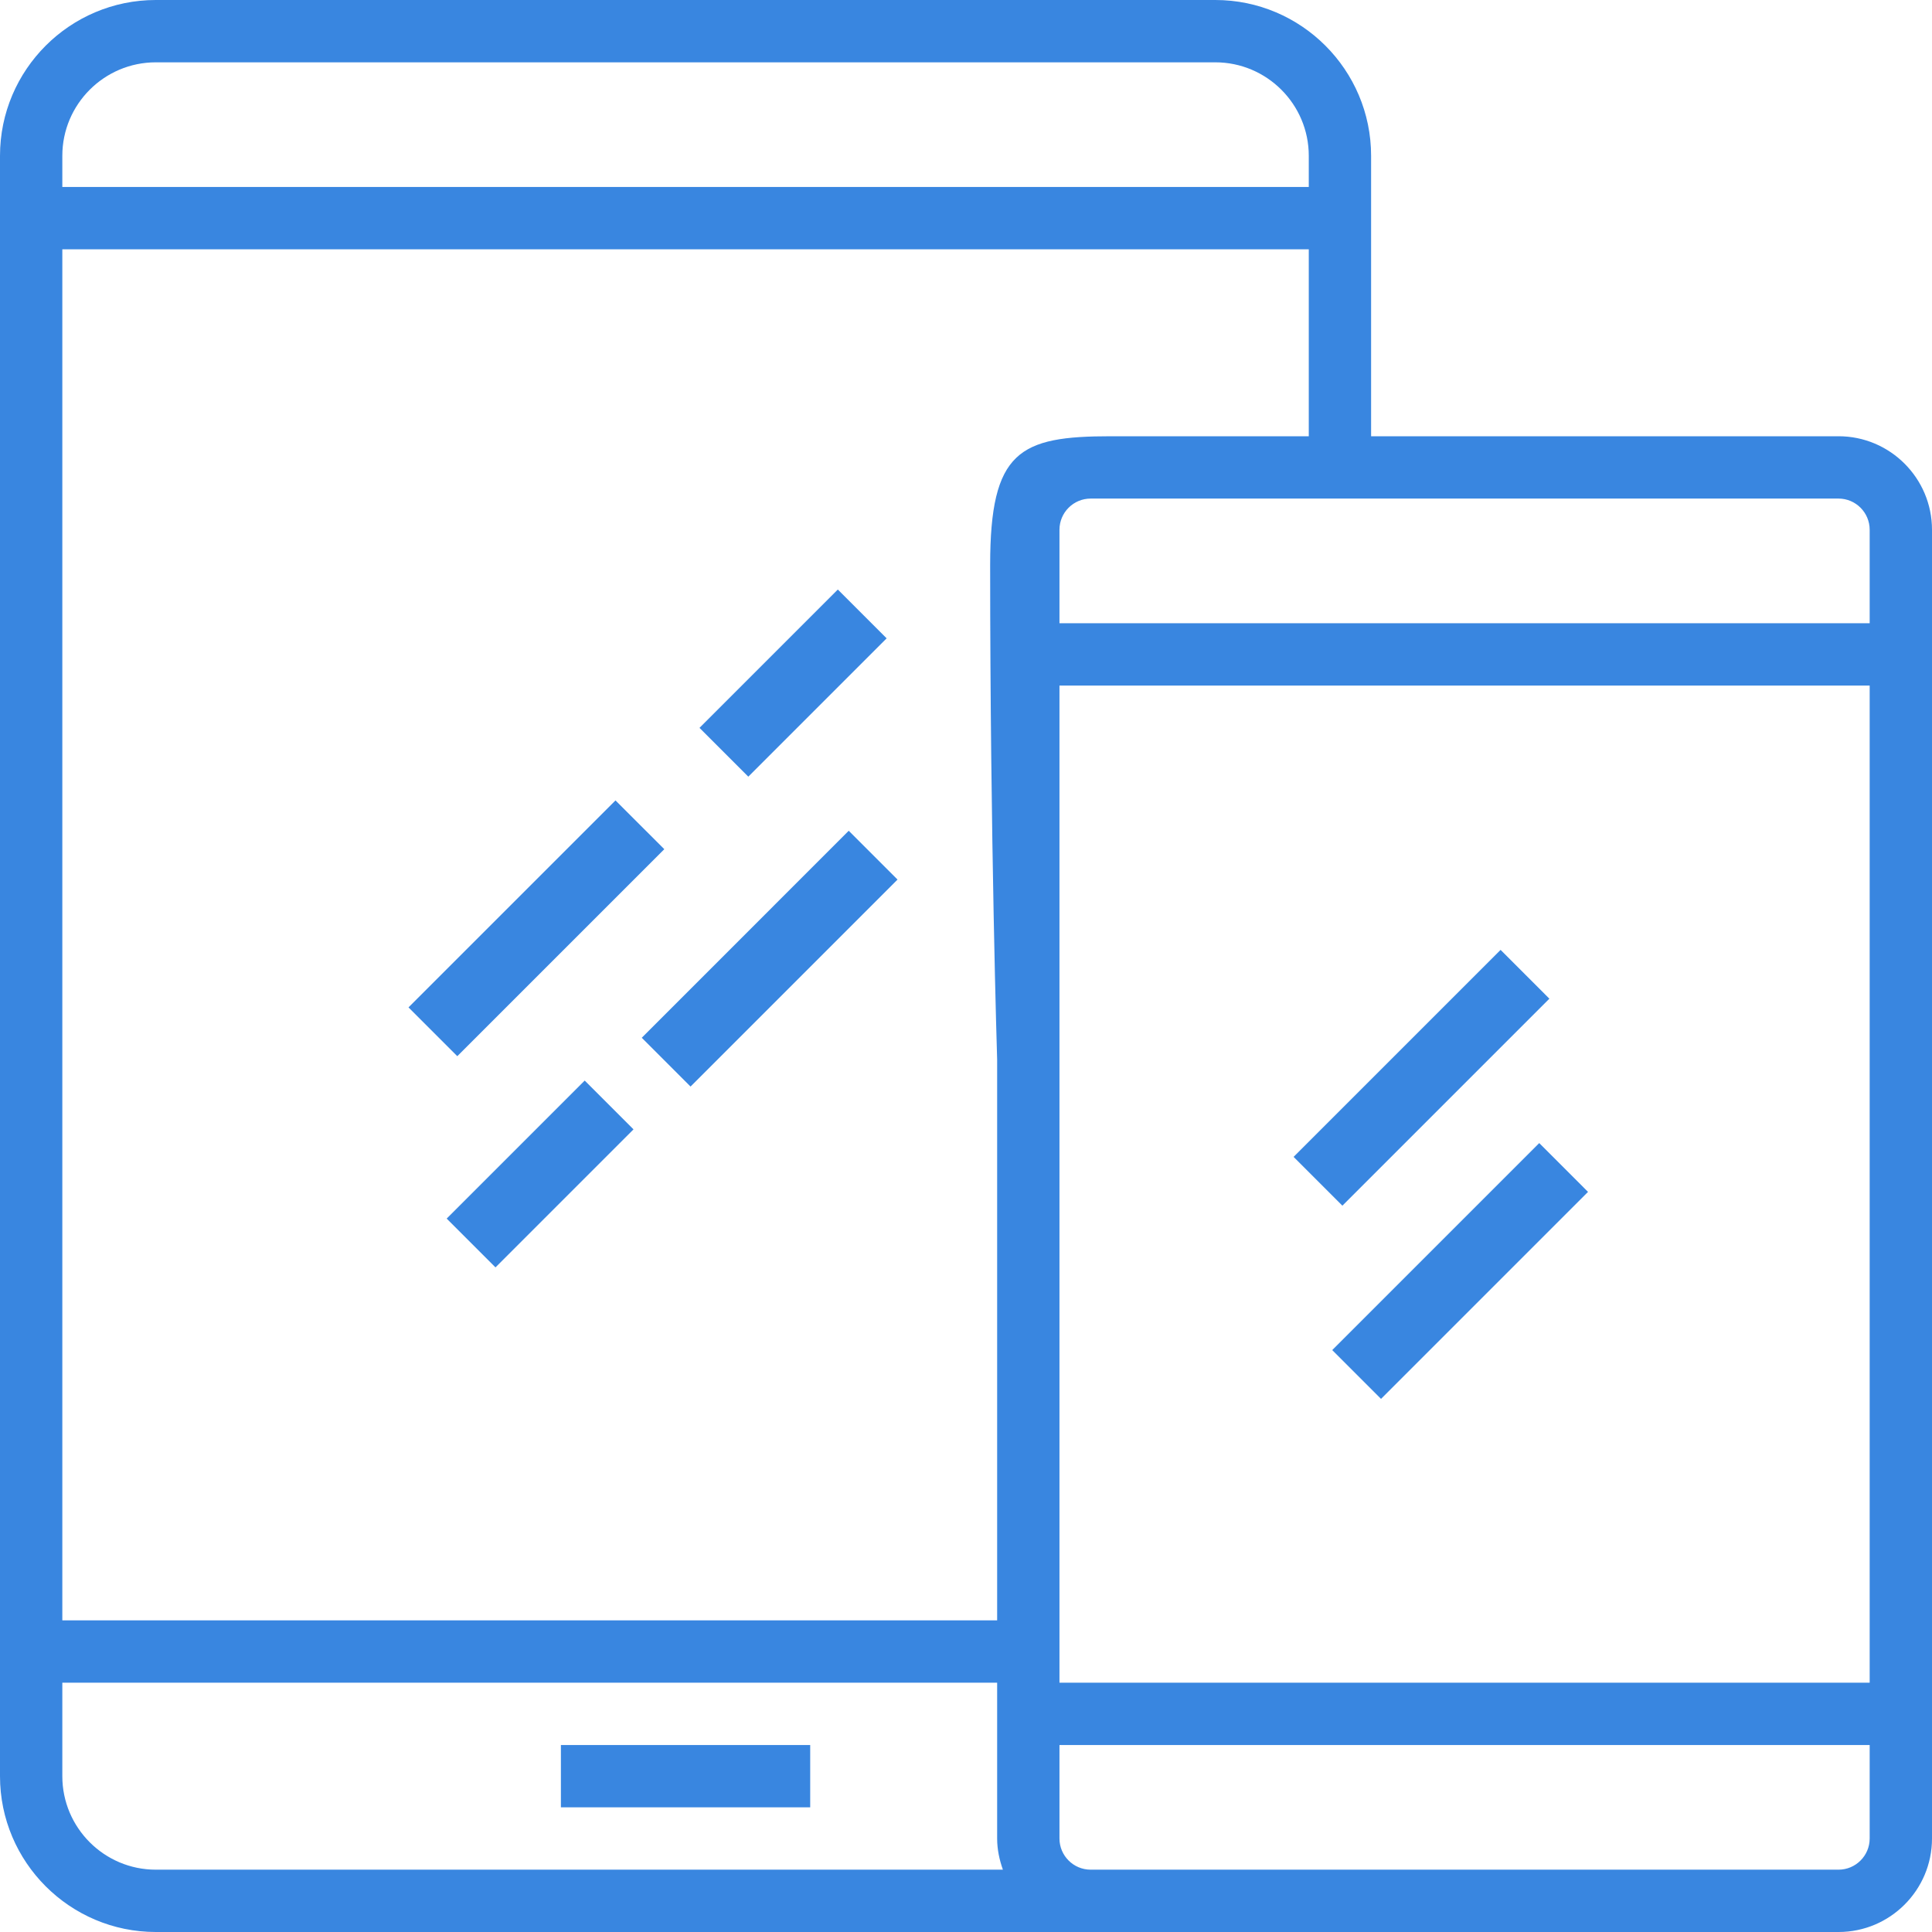 <?xml version="1.0" encoding="UTF-8"?>
<svg width="50px" height="50px" viewBox="0 0 50 50" version="1.1" xmlns="http://www.w3.org/2000/svg" xmlns:xlink="http://www.w3.org/1999/xlink">
    <!-- Generator: Sketch 49.3 (51167) - http://www.bohemiancoding.com/sketch -->
    <title>Icons / Home / Service / mob</title>
    <desc>Created with Sketch.</desc>
    <defs>
        <path d="M47.581,11.29 C48.915,11.29 50,12.376 50,13.71 L50,47.581 C50,48.915 48.915,50 47.581,50 L28.226,50 L4.032,50 C1.809,50 8.8817842e-16,48.191 8.8817842e-16,45.968 L8.8817842e-16,4.032 C8.8817842e-16,1.809 1.809,0 4.032,0 L31.452,0 C33.675,0 35.484,1.809 35.484,4.032 L35.484,11.29 L47.581,11.29 Z M1.613,4.032 L1.613,4.839 L33.871,4.839 L33.871,4.032 C33.871,2.698 32.785,1.613 31.452,1.613 L4.032,1.613 C2.698,1.613 1.613,2.698 1.613,4.032 Z M1.613,6.452 L1.613,41.935 L25.806,41.935 L25.806,27.419 C25.806,27.419 25.625,21.667 25.625,14.624 C25.625,11.667 26.385,11.29 28.75,11.29 C31.385,11.29 33.871,11.29 33.871,11.29 L33.871,6.452 L1.613,6.452 Z M4.032,48.387 L25.955,48.387 C25.865,48.134 25.806,47.865 25.806,47.581 L25.806,43.548 L1.613,43.548 L1.613,45.968 C1.613,47.302 2.698,48.387 4.032,48.387 Z M48.387,47.581 L48.387,45.161 L27.419,45.161 L27.419,47.581 C27.419,48.025 27.781,48.387 28.226,48.387 L47.581,48.387 C48.025,48.387 48.387,48.025 48.387,47.581 Z M48.387,43.548 L48.387,17.742 L27.419,17.742 L27.419,43.548 L48.387,43.548 Z M48.387,16.129 L48.387,13.71 C48.387,13.265 48.025,12.903 47.581,12.903 L28.226,12.903 C27.781,12.903 27.419,13.265 27.419,13.71 L27.419,16.129 L48.387,16.129 Z M14.516,45.161 L20.968,45.161 L20.968,46.774 L14.516,46.774 L14.516,45.161 Z M17.192,21.977 L11.835,27.334 L10.572,26.071 L15.929,20.715 L17.192,21.977 Z M16.395,29.228 L12.823,32.8 L11.56,31.537 L15.132,27.965 L16.395,29.228 Z M23.228,22.763 L17.871,28.12 L16.609,26.857 L21.965,21.5 L23.228,22.763 Z M22.946,16.52 L19.366,20.1 L18.103,18.837 L21.683,15.257 L22.946,16.52 Z M40.098,25.846 L34.741,31.203 L33.478,29.94 L38.835,24.583 L40.098,25.846 Z M41.098,30.846 L35.741,36.203 L34.478,34.94 L39.835,29.583 L41.098,30.846 Z" id="path-1"></path>
    </defs>
    <g id="Icons-/-Home-/-Service-/-mob" stroke="none" stroke-width="1" fill="none" fill-rule="evenodd">
        <mask id="mask-2" fill="white">
            <use xlink:href="#path-1"></use>
        </mask>
        <use id="mask" fill="#3986E0" fill-rule="nonzero" xlink:href="#path-1"></use>
    </g>
</svg>